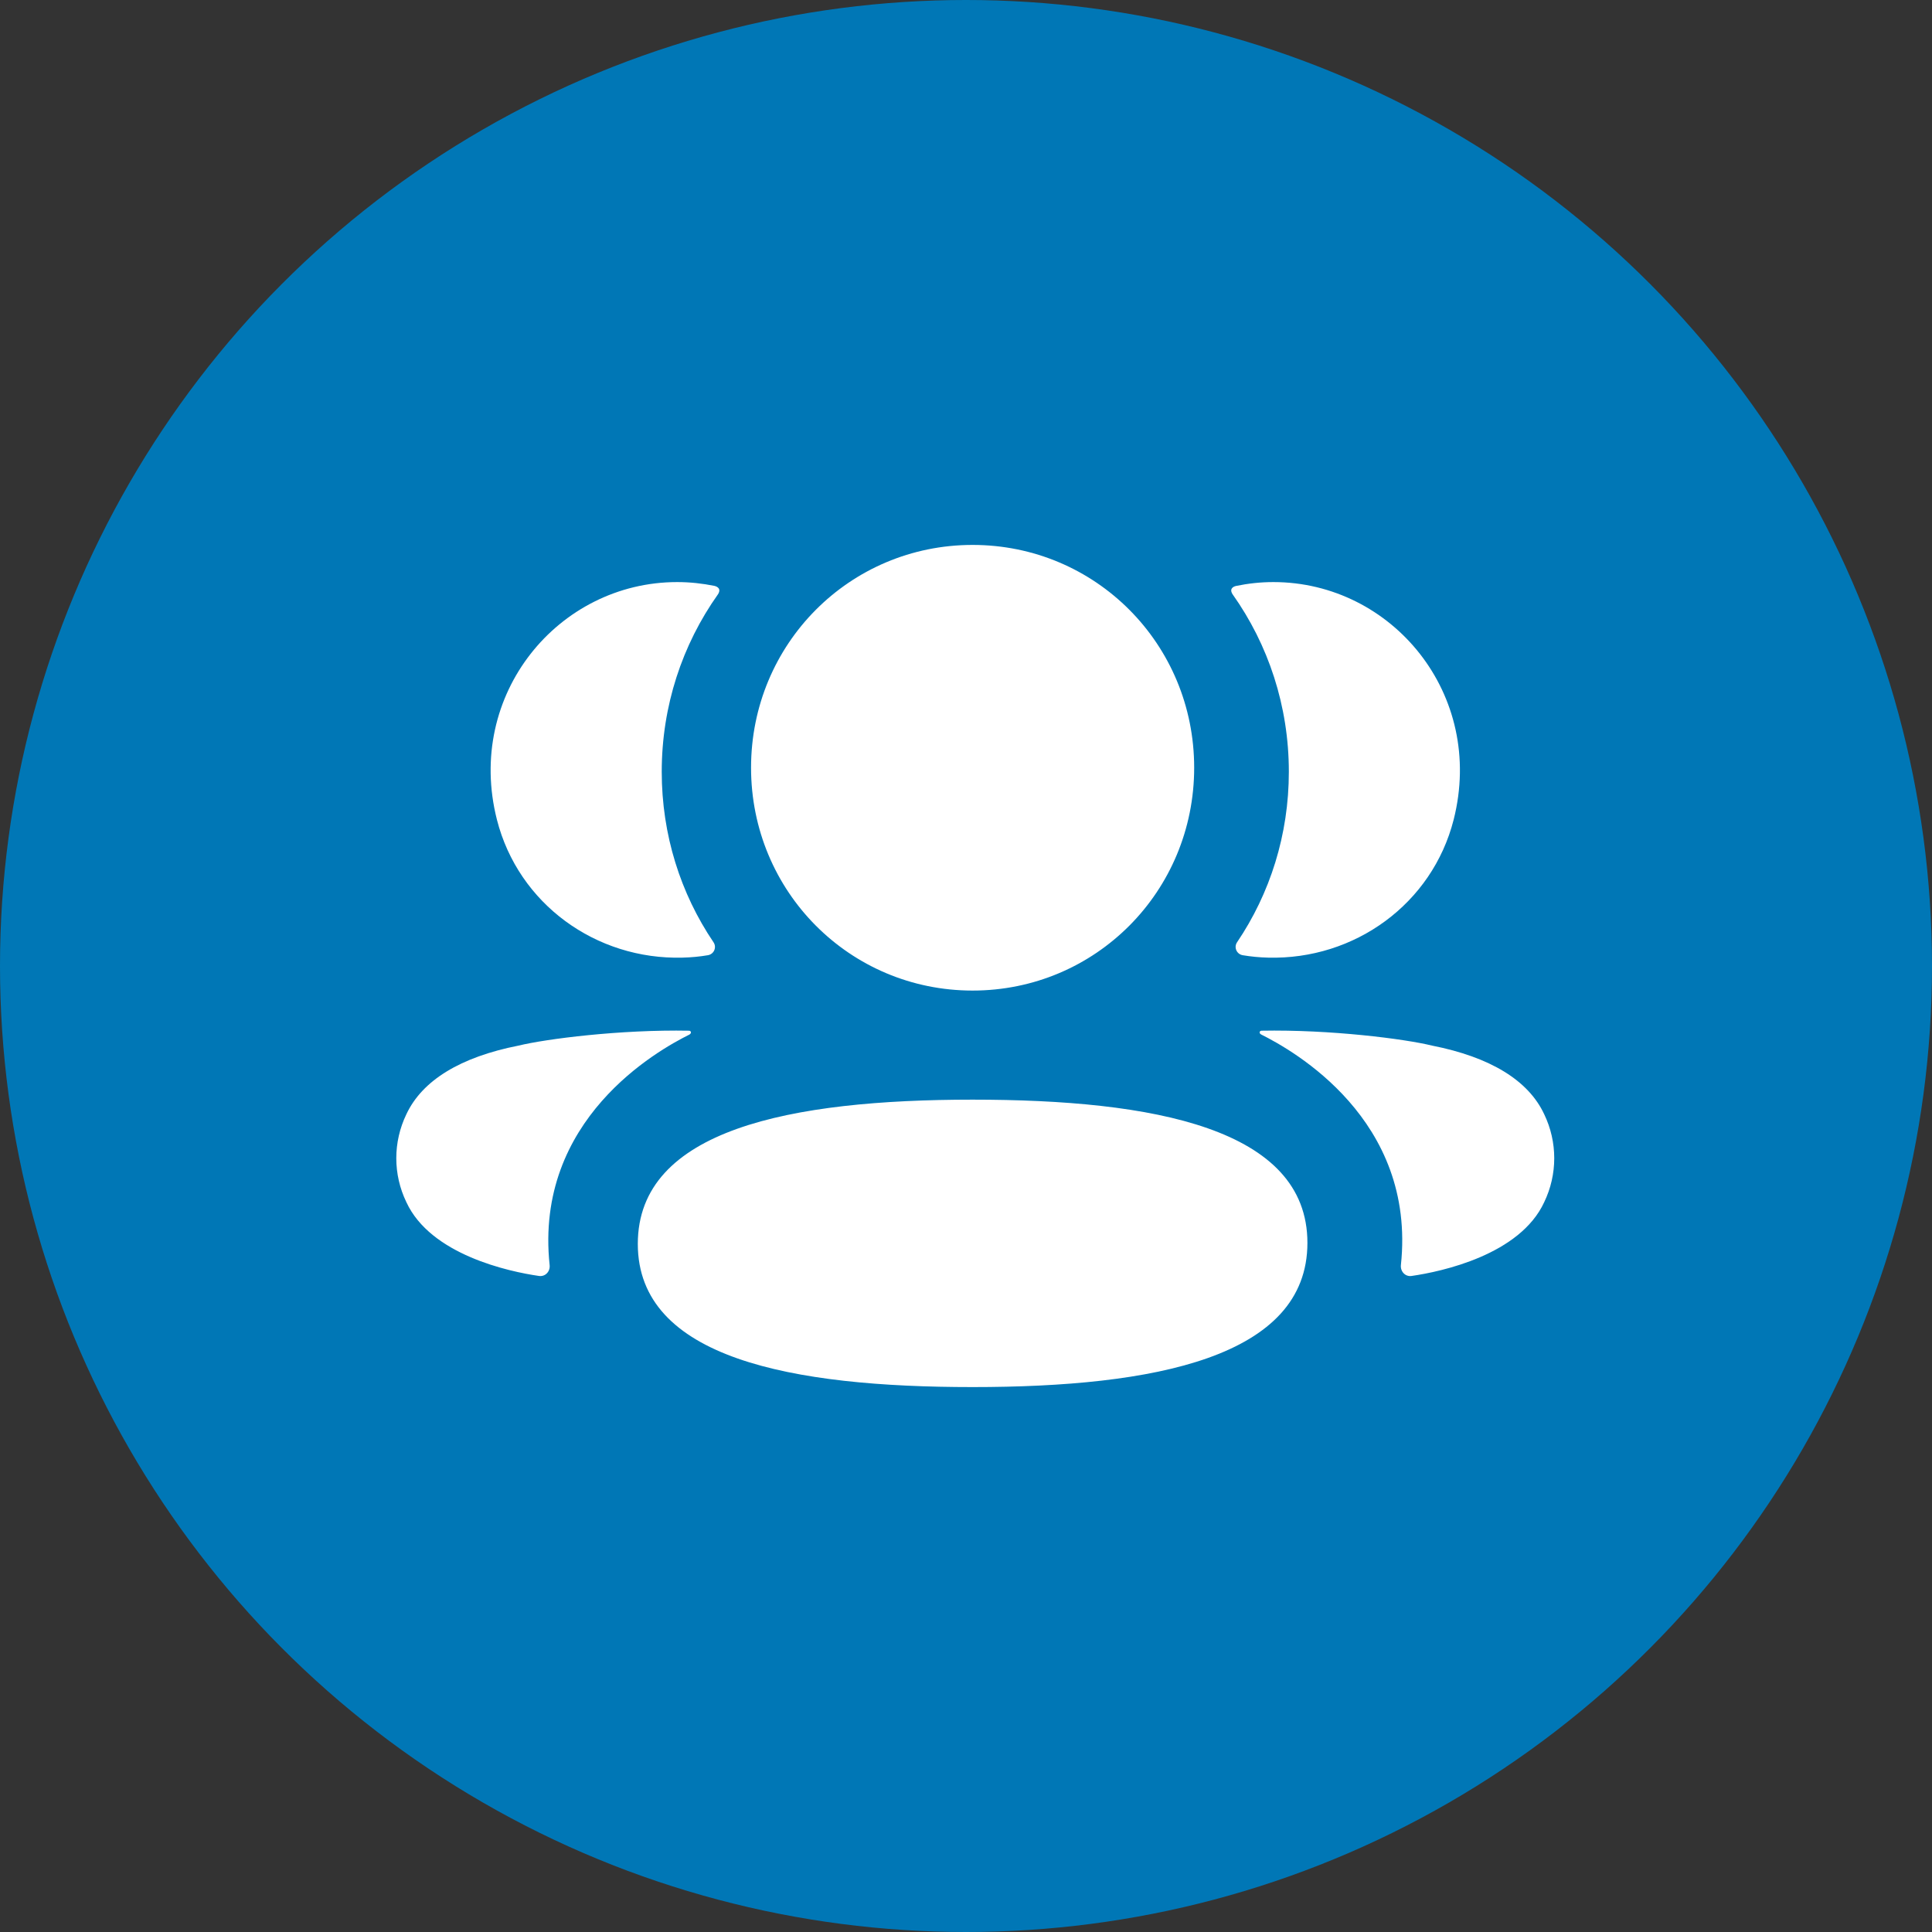 <svg width="39" height="39" viewBox="0 0 39 39" fill="none" xmlns="http://www.w3.org/2000/svg">
<rect x="0" y="0" width="39" height="39" fill="#333333" stroke="none"/>
<circle cx="19.5" cy="19.5" r="19.5" fill="#0077B6"/>
<path d="M19.633 22.198C23.279 22.198 26.392 22.776 26.392 25.089C26.392 27.401 23.299 28 19.633 28C15.988 28 12.875 27.422 12.875 25.11C12.875 22.797 15.968 22.198 19.633 22.198ZM25.462 20.806C26.856 20.78 28.354 20.971 28.908 21.107C30.081 21.338 30.853 21.808 31.172 22.493C31.442 23.054 31.442 23.706 31.172 24.267C30.683 25.328 29.107 25.669 28.494 25.757C28.368 25.776 28.266 25.666 28.279 25.538C28.592 22.598 26.102 21.204 25.459 20.883C25.431 20.869 25.425 20.847 25.428 20.833C25.43 20.824 25.441 20.809 25.462 20.806ZM13.651 20.804L13.913 20.806C13.934 20.809 13.945 20.824 13.947 20.833C13.95 20.847 13.944 20.868 13.917 20.884C13.272 21.204 10.783 22.598 11.095 25.538C11.109 25.666 11.008 25.775 10.881 25.757C10.269 25.669 8.692 25.328 8.203 24.267C7.932 23.706 7.932 23.055 8.203 22.493C8.523 21.809 9.294 21.338 10.467 21.107C11.021 20.972 12.519 20.78 13.913 20.806L13.651 20.804ZM19.633 11C22.116 11 24.106 13 24.106 15.497C24.106 17.994 22.116 19.996 19.633 19.996C17.151 19.996 15.161 17.994 15.161 15.497C15.161 13 17.151 11 19.633 11ZM25.705 11.75C28.102 11.75 29.985 14.019 29.344 16.546C28.911 18.247 27.344 19.377 25.598 19.331C25.423 19.327 25.251 19.31 25.085 19.282C24.964 19.261 24.903 19.124 24.971 19.022C25.637 18.037 26.017 16.851 26.017 15.579C26.017 14.25 25.602 13.012 24.882 11.997C24.859 11.965 24.842 11.916 24.865 11.88C24.884 11.851 24.919 11.835 24.952 11.828C25.195 11.778 25.444 11.75 25.705 11.75ZM13.669 11.75C13.93 11.75 14.179 11.778 14.423 11.827C14.455 11.835 14.491 11.851 14.51 11.88C14.532 11.916 14.516 11.965 14.493 11.997C13.773 13.012 13.358 14.25 13.358 15.579C13.358 16.851 13.738 18.037 14.404 19.022C14.472 19.124 14.412 19.261 14.291 19.282C14.123 19.311 13.952 19.327 13.777 19.331C12.031 19.377 10.464 18.247 10.031 16.546C9.389 14.019 11.272 11.75 13.669 11.75Z" fill="white"/>
</svg>
